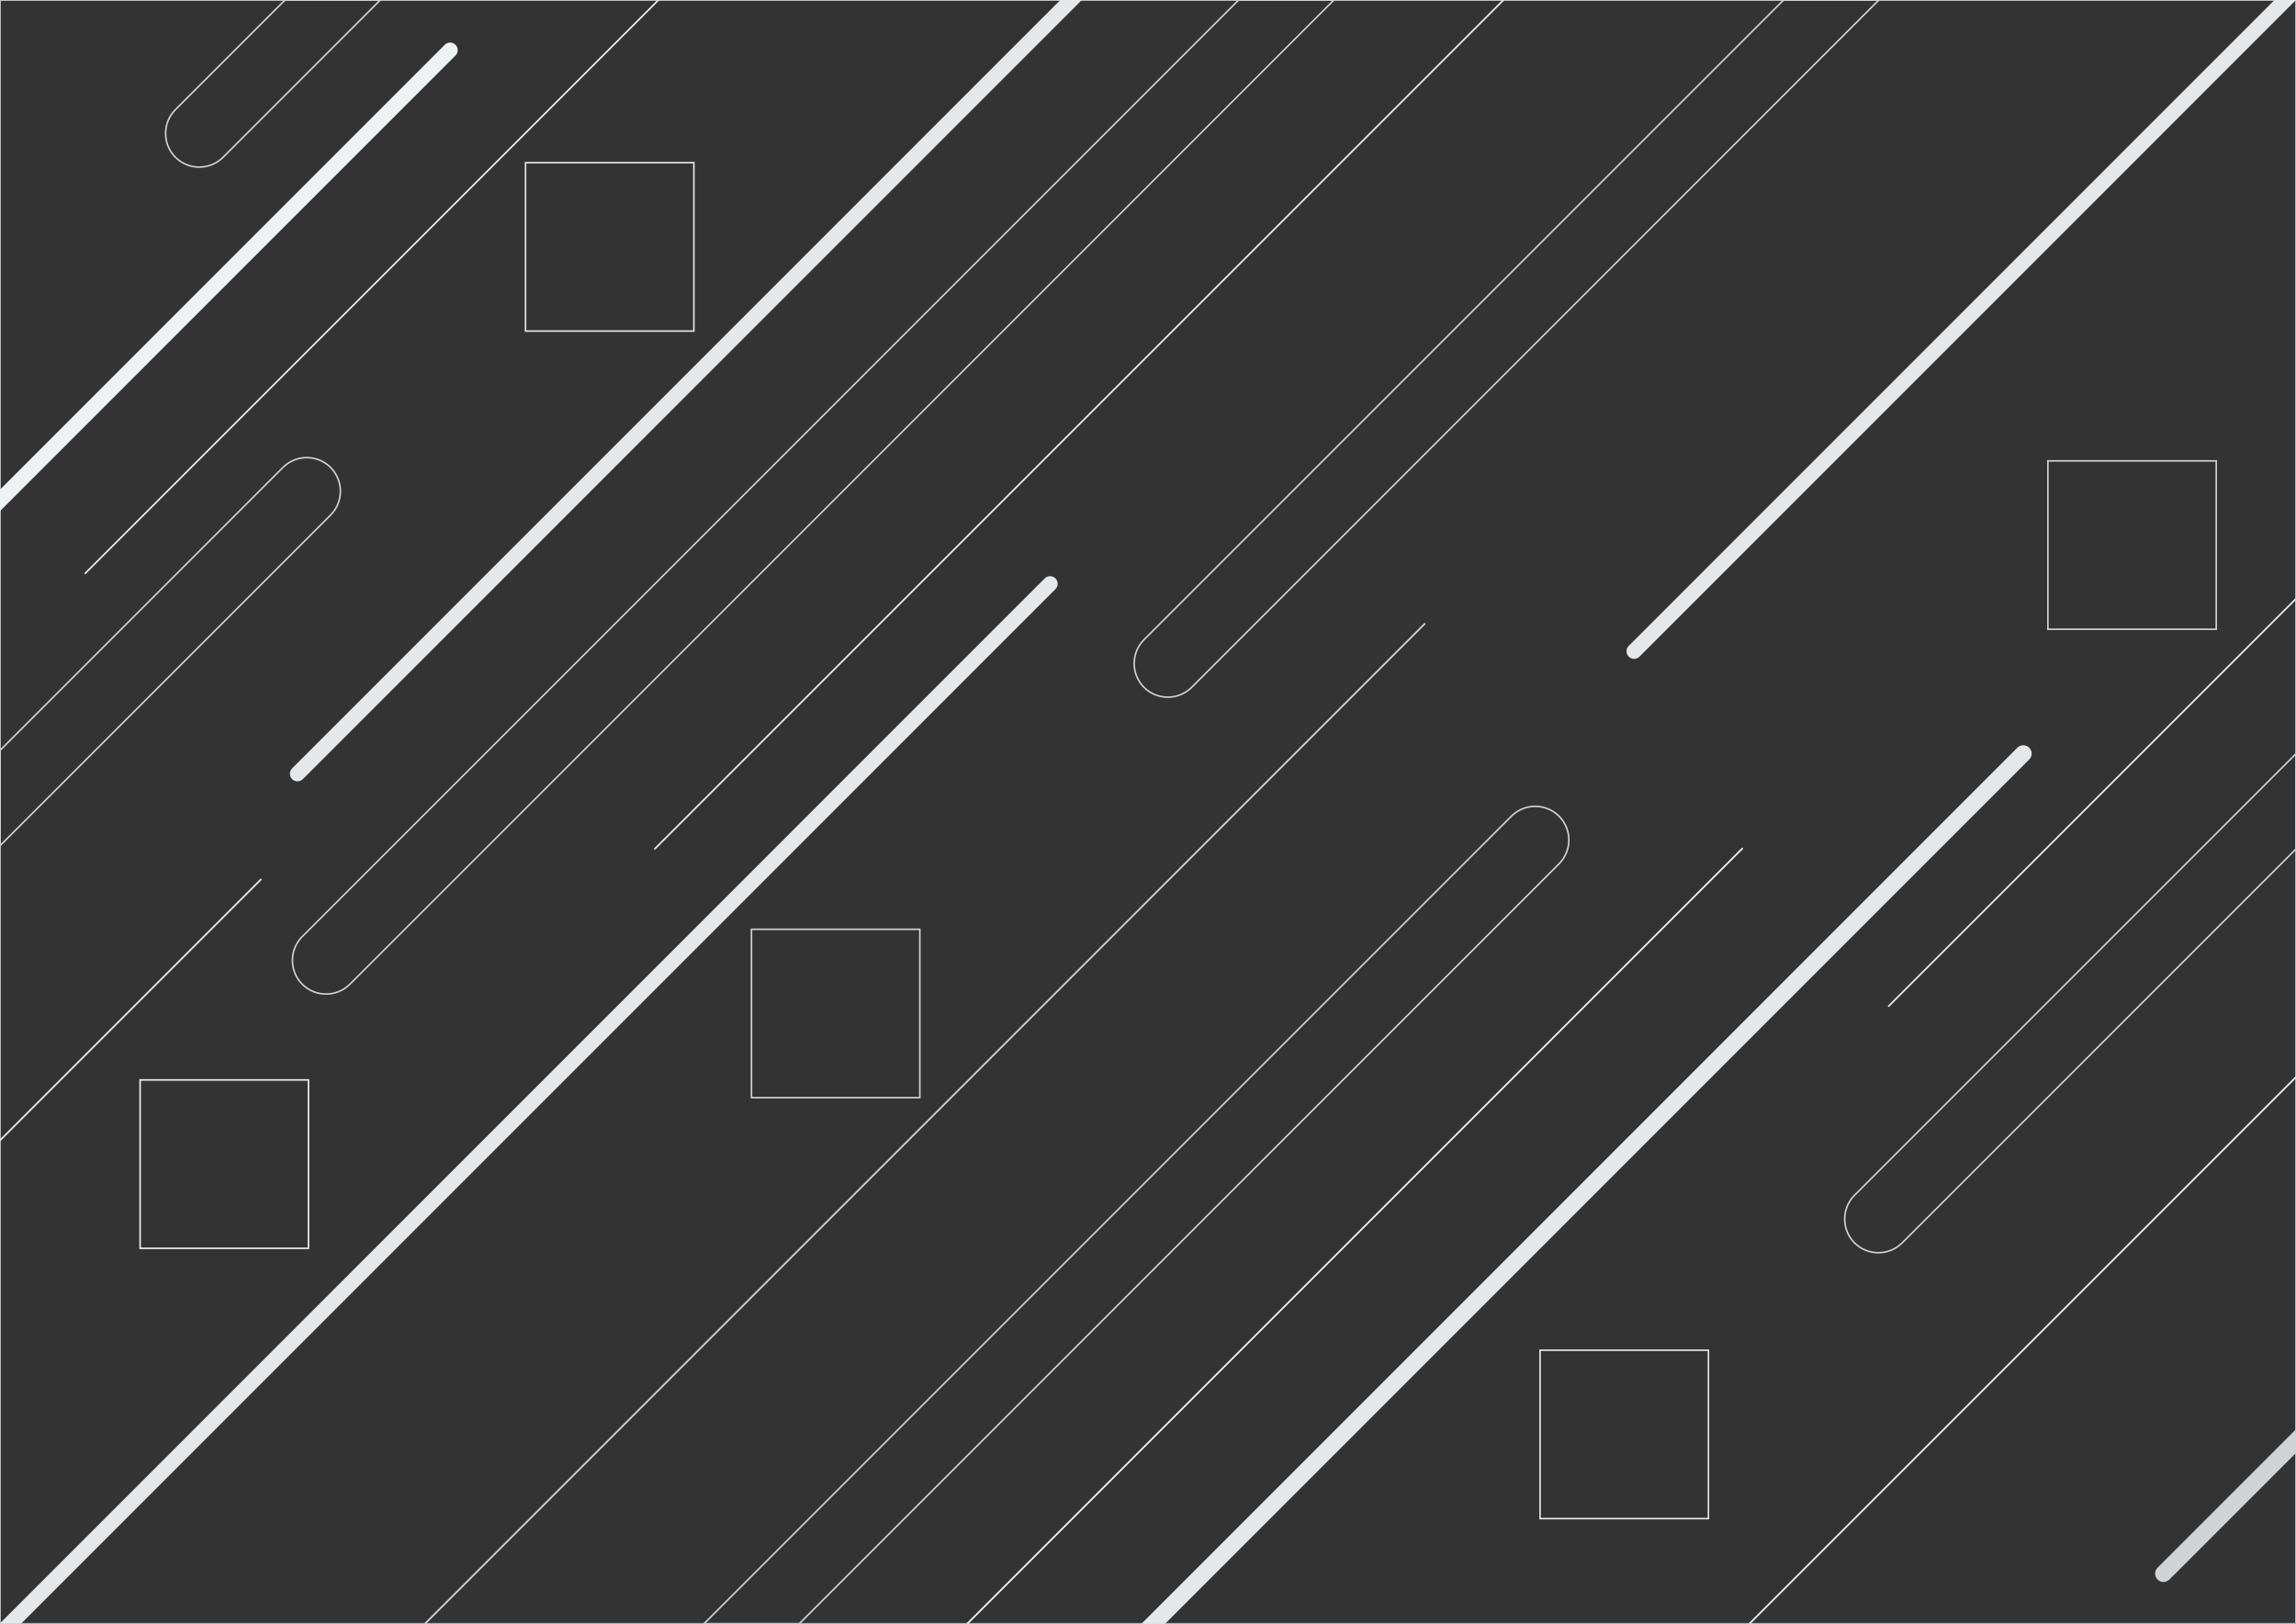<?xml version="1.0" encoding="UTF-8"?>
<!DOCTYPE svg PUBLIC "-//W3C//DTD SVG 1.1//EN" "http://www.w3.org/Graphics/SVG/1.1/DTD/svg11.dtd">
<!-- Creator: CorelDRAW 2018 (64 Bit) -->
<svg xmlns="http://www.w3.org/2000/svg" xml:space="preserve" width="297mm" height="210mm" version="1.1" style="shape-rendering:geometricPrecision; text-rendering:geometricPrecision; image-rendering:optimizeQuality; fill-rule:evenodd; clip-rule:evenodd"
viewBox="0 0 29700 21000"
 xmlns:xlink="http://www.w3.org/1999/xlink">
 <rect x="0" y="0" width="29700" height="21000" fill="#333333" stroke="none"/>
 <defs>
  <style type="text/css">
   <![CDATA[
    .str1 {stroke:#E6E7E8;stroke-width:20;stroke-miterlimit:22.926}
    .str0 {stroke:#D2D3D5;stroke-width:20;stroke-miterlimit:22.926}
    .str2 {stroke:#EFF2F3;stroke-width:20;stroke-miterlimit:22.926}
    .fil0 {fill:none}
    .fil1 {fill:#D2D3D5}
    .fil2 {fill:#E6E7E8}
    .fil3 {fill:#EFF2F3}
   ]]>
  </style>
 </defs>
 <g id="Camada_x0020_1">
  <rect class="fil0 str0" width="29700" height="21000"/>
  <path class="fil1 str0" d="M29700 18499.25l0 277.87 -1644.65 1644.65c-38.2,38.21 -100.72,38.21 -138.93,0l0 0c-38.21,-38.21 -38.21,-100.73 0,-138.94l1783.58 -1783.58z"/>
  <path class="fil0 str0" d="M16022.92 0l1232.38 0 -12729.33 12729.33c-169.45,169.46 -446.72,169.47 -616.2,-0.02l0 0c-169.46,-169.45 -169.44,-446.71 0.01,-616.17l12113.14 -12113.14z"/>
  <path class="fil2" d="M13716.37 0l277.87 0 -10076.64 10076.64c-38.21,38.21 -100.72,38.21 -138.94,0l0 0c-38.21,-38.21 -38.21,-100.73 0,-138.93l9937.71 -9937.71z"/>
  <path class="fil0 str1" d="M19447.24 0l2.78 0 -10978.69 10978.69c-0.38,0.38 -1.01,0.38 -1.39,0l0 0c-0.38,-0.38 -0.38,-1.01 0,-1.39l10977.3 -10977.3z"/>
  <path class="fil0 str0" d="M23071.87 0l1232.38 0 -8889.67 8889.67c-169.45,169.46 -446.72,169.47 -616.2,-0.02l0 0c-169.46,-169.45 -169.44,-446.71 0.01,-616.17l8273.48 -8273.48z"/>
  <path class="fil2" d="M29422.13 0l277.87 0 -8492.45 8492.45c-38.21,38.21 -100.72,38.21 -138.94,0l0 0c-38.21,-38.21 -38.21,-100.73 0,-138.93l8353.52 -8353.52z"/>
  <path class="fil2 str1" d="M29700 7742.1l0 2.78 -5268.27 5268.27c-0.38,0.38 -1.01,0.38 -1.39,0l0 0c-0.38,-0.38 -0.38,-1.01 0,-1.39l5269.66 -5269.66z"/>
  <path class="fil0 str0" d="M29700 9747.88l0 1232.38 -5094.52 5094.52c-169.45,169.46 -446.72,169.47 -616.2,-0.02l0 0c-169.46,-169.45 -169.44,-446.71 0.01,-616.17l5710.71 -5710.71z"/>
  <polygon class="fil0 str2" points="29700,13928.63 29700,13931.41 22631.41,21000 22628.63,21000 "/>
  <path class="fil2 str1" d="M15058.01 21000l-277.87 0 11322.95 -11322.95c38.2,-38.21 100.72,-38.21 138.93,0l0 0c38.21,38.21 38.21,100.73 0,138.94l-11184.01 11184.01z"/>
  <path class="fil0 str2" d="M12513.54 21000l-2.78 0 10027.09 -10027.09c0.39,-0.38 1.01,-0.38 1.39,0l0 0c0.38,0.38 0.38,1 0,1.39l-10025.7 10025.7z"/>
  <path class="fil0 str0" d="M10338.99 21000l-1232.38 0 10444.09 -10444.09c169.46,-169.45 446.72,-169.47 616.17,-0.01l0 0c169.49,169.48 169.48,446.75 0.02,616.2l-9827.9 9827.9z"/>
  <path class="fil0 str0" d="M5498.96 21000l-2.78 0 12932.65 -12932.65c0.39,-0.38 1.01,-0.38 1.39,0l0 0c0.38,0.38 0.38,1 0,1.39l-12931.26 12931.26z"/>
  <path class="fil2" d="M272.42 21000l-272.42 0 0 -5.45 13514.05 -13514.05c38.2,-38.21 100.72,-38.21 138.93,0l0 0c38.21,38.21 38.21,100.73 0,138.94l-13380.56 13380.56z"/>
  <path class="fil0 str0" d="M-0 10937.96l0 -1232.38 3660.01 -3660.01c169.46,-169.45 446.72,-169.47 616.17,-0.01l0 0c169.49,169.48 169.48,446.75 0.02,616.2l-4276.2 4276.2z"/>
  <path class="fil0 str1" d="M8516.03 0l2.78 0 -7415.75 7415.75c-0.38,0.38 -1.01,0.38 -1.39,0l0 0c-0.38,-0.38 -0.38,-1.01 0,-1.39l7414.36 -7414.36z"/>
  <path class="fil3" d="M-0 6610.13l0 -277.87 5753.09 -5753.09c38.2,-38.21 100.72,-38.21 138.93,0l0 0c38.21,38.21 38.21,100.73 0,138.94l-5892.02 5892.02z"/>
  <path class="fil0 str0" d="M2269.38 1418.02l1418.02 -1418.02 1232.38 0 -2034.21 2034.21c-169.45,169.46 -446.72,169.47 -616.2,-0.02l0 0c-169.46,-169.45 -169.44,-446.71 0.01,-616.17z"/>
  <path class="fil0 str1" d="M-0 14747.94l3373.87 -3373.87c0.39,-0.38 1.01,-0.38 1.39,0l0 0c0.38,0.38 0.38,1 0,1.39l-3375.26 3375.26 0 -2.78z"/>
  <rect class="fil0 str1" x="6798.16" y="2104.31" width="2177.72" height="2177.72"/>
  <rect class="fil0 str2" x="1812.33" y="13967.16" width="2177.72" height="2177.72"/>
  <rect class="fil0 str0" x="9720.89" y="12018.67" width="2177.72" height="2177.72"/>
  <rect class="fil0 str1" x="19921.8" y="17462.98" width="2177.72" height="2177.72"/>
  <rect class="fil0 str0" x="26490.5" y="5960.56" width="2177.72" height="2177.72"/>
 </g>
</svg>
